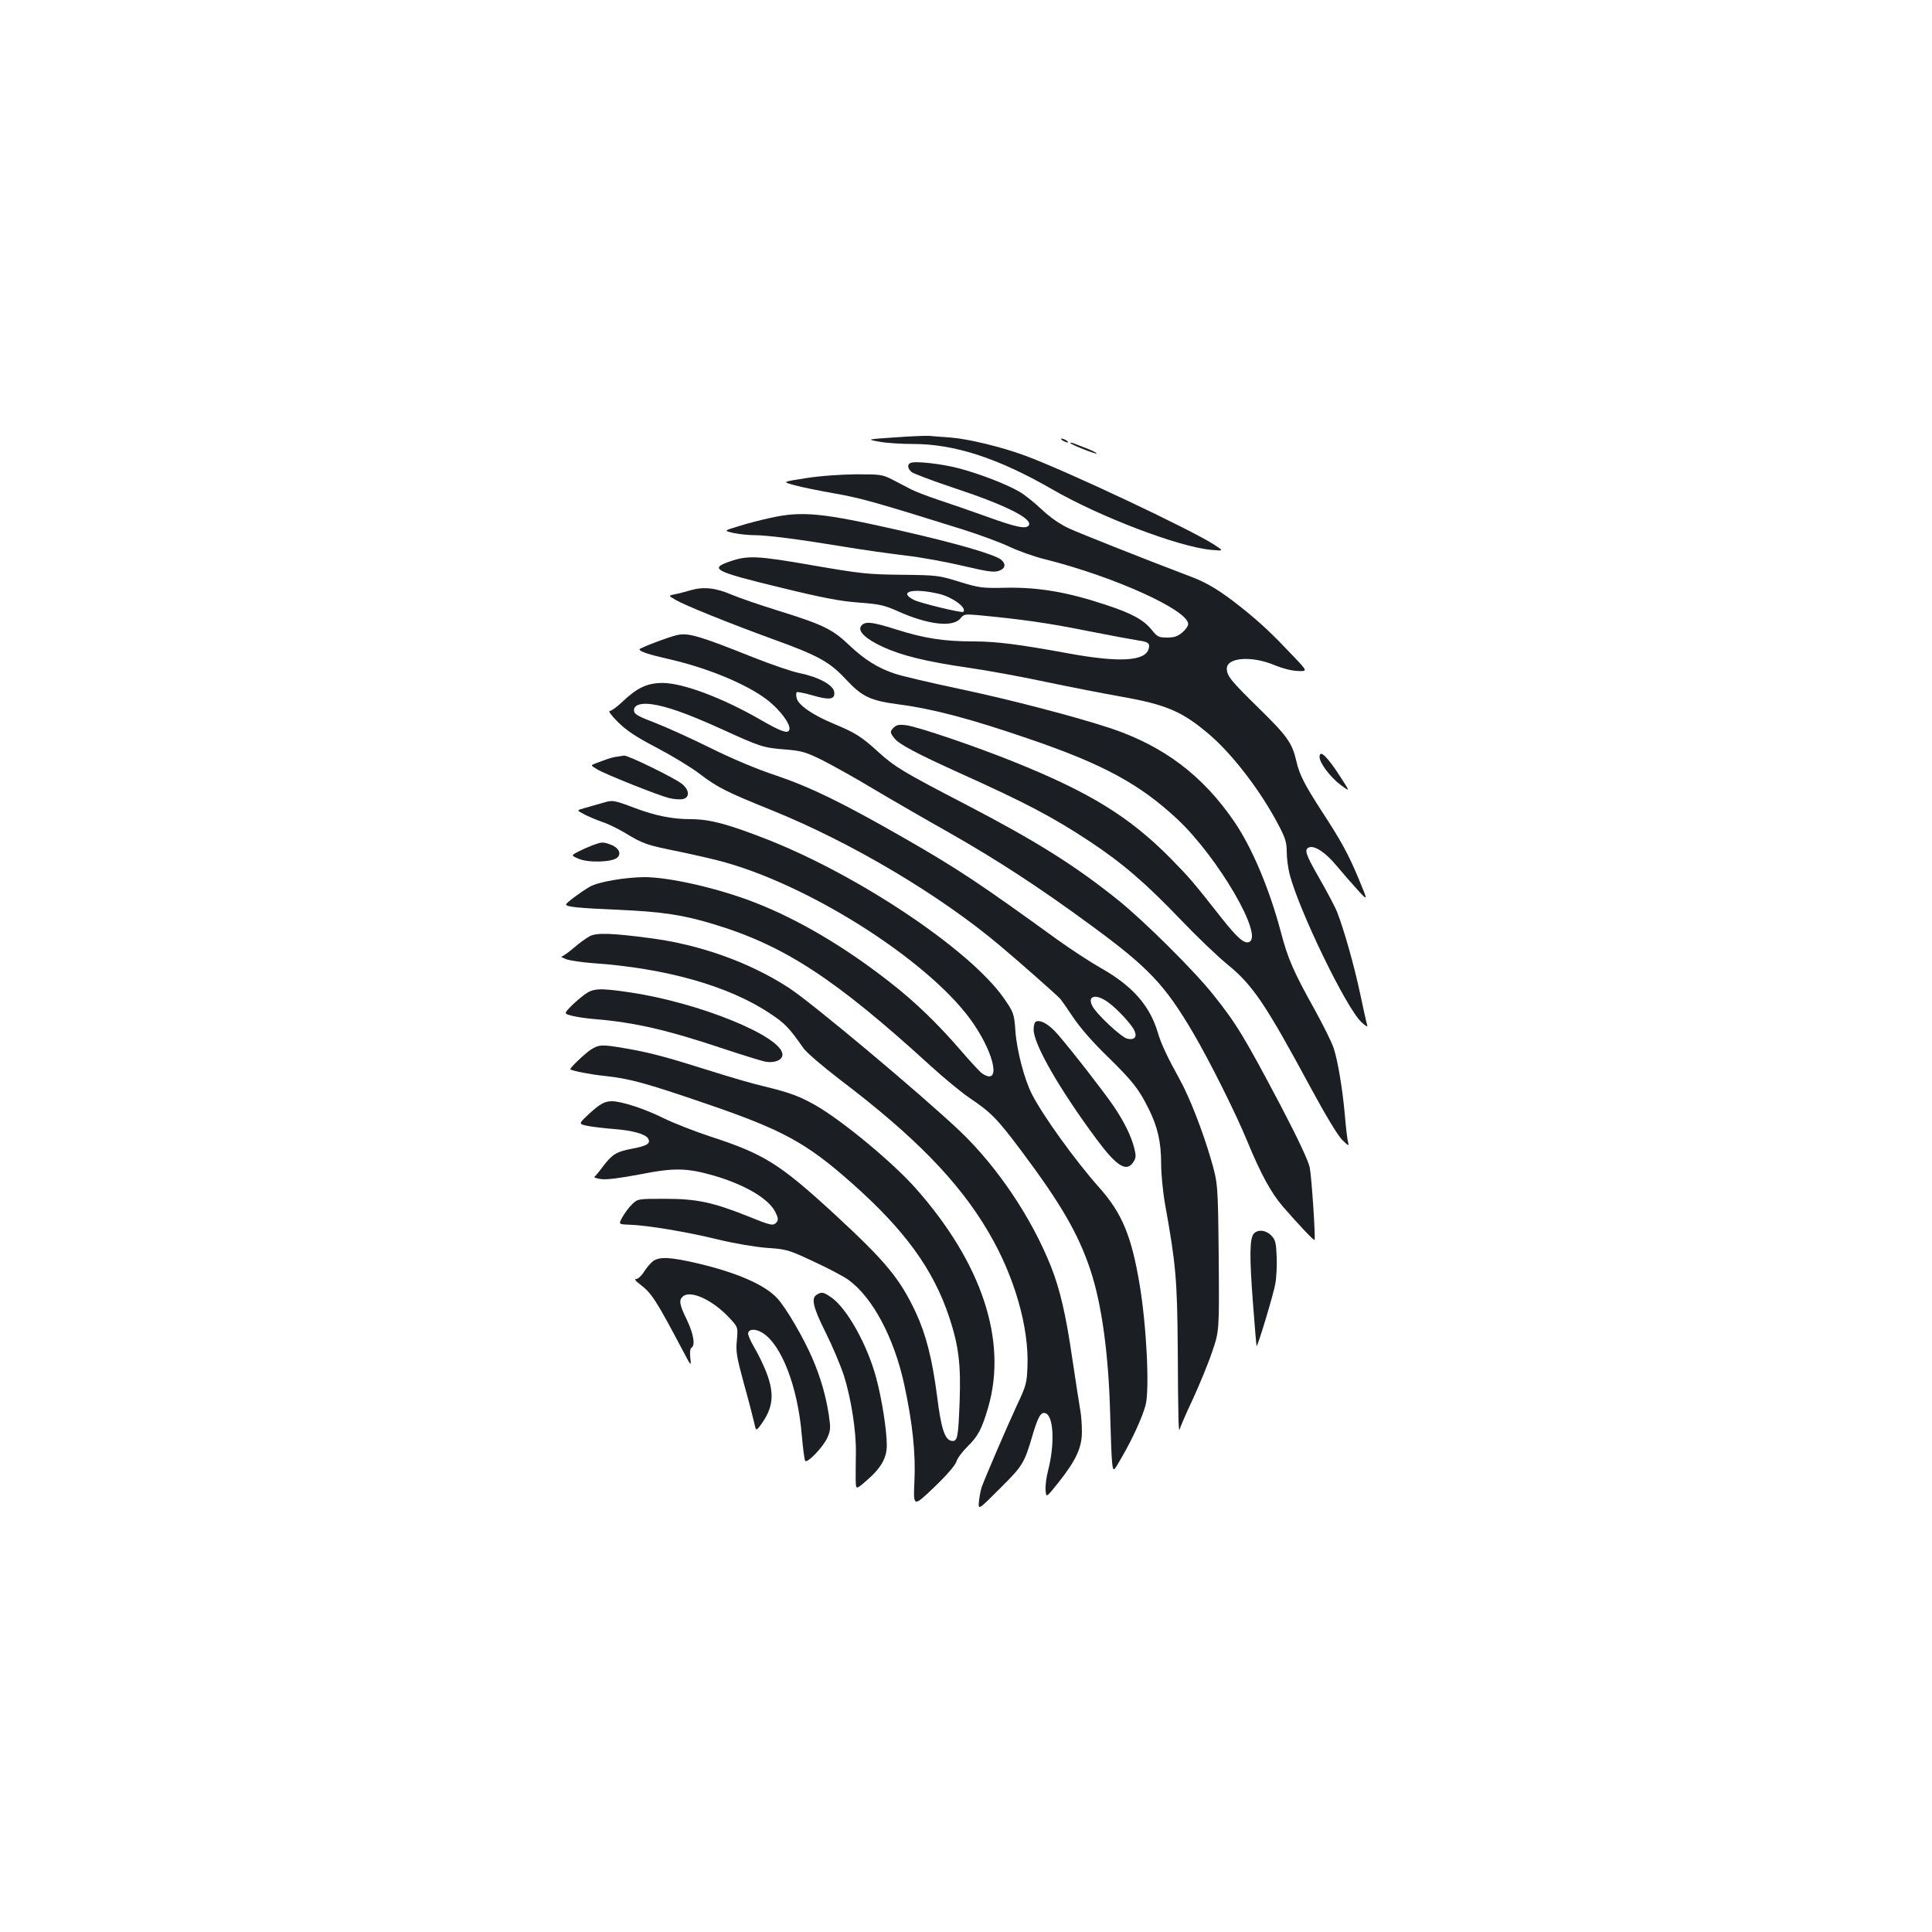 <?xml version="1.0" standalone="no"?>
<!DOCTYPE svg PUBLIC "-//W3C//DTD SVG 20010904//EN"
 "http://www.w3.org/TR/2001/REC-SVG-20010904/DTD/svg10.dtd">
<svg version="1.0" xmlns="http://www.w3.org/2000/svg"
 width="1000pt" height="1000pt" viewBox="0 0 1000 1000"
 preserveAspectRatio="xMidYMid meet">
<g transform="translate(0,1000) scale(0.1,-0.1)"
fill="#1b1f23" stroke="none">
<path d="M4630 7736 c-145 -10 -145 -10 -80 -22 36 -7 115 -12 175 -12 216 0
440 -73 720 -234 249 -144 654 -298 823 -314 67 -6 67 -6 18 26 -124 80 -762
381 -981 462 -119 44 -292 86 -381 93 -43 3 -95 7 -114 9 -19 1 -100 -2 -180
-8z"/>
<path d="M5500 7720 c8 -5 20 -10 25 -10 6 0 3 5 -5 10 -8 5 -19 10 -25 10 -5
0 -3 -5 5 -10z"/>
<path d="M5540 7707 c0 -7 131 -59 136 -54 3 2 -19 13 -48 25 -29 11 -61 23
-70 27 -10 4 -18 5 -18 2z"/>
<path d="M4713 7604 c-18 -8 -16 -28 5 -47 9 -8 105 -44 212 -80 273 -90 417
-162 395 -196 -12 -21 -66 -10 -212 43 -81 29 -193 68 -248 86 -55 18 -120 43
-145 55 -25 13 -70 36 -100 52 -53 27 -61 28 -190 28 -80 -1 -185 -8 -259 -20
-123 -19 -123 -19 -60 -36 35 -10 129 -29 209 -43 135 -24 208 -44 665 -187
88 -28 196 -68 240 -89 44 -21 127 -51 185 -65 358 -90 740 -263 740 -335 0
-10 -14 -30 -31 -44 -23 -20 -42 -26 -78 -26 -43 0 -51 4 -79 39 -43 53 -102
86 -243 132 -197 65 -342 89 -505 87 -133 -3 -144 -1 -249 31 -107 33 -115 34
-300 36 -176 2 -210 6 -460 49 -286 50 -334 52 -427 20 -109 -37 -81 -52 257
-134 229 -56 316 -72 412 -79 108 -8 131 -14 201 -45 156 -70 285 -85 324 -36
17 21 23 22 91 16 222 -21 365 -41 562 -81 121 -24 241 -46 267 -50 52 -7 62
-15 53 -45 -20 -63 -154 -70 -420 -21 -252 46 -368 61 -485 61 -154 0 -256 16
-398 61 -132 42 -168 45 -186 17 -16 -26 25 -65 111 -105 99 -46 225 -77 438
-108 99 -14 286 -48 415 -76 129 -27 300 -60 379 -74 238 -42 321 -77 463
-199 122 -105 268 -297 358 -471 33 -63 40 -86 40 -133 0 -32 7 -85 15 -117
50 -191 292 -690 371 -765 20 -19 34 -28 31 -18 -3 9 -20 83 -37 165 -32 150
-83 329 -119 422 -11 28 -52 105 -91 173 -73 127 -81 152 -54 162 29 11 87
-28 142 -95 29 -35 78 -91 108 -124 55 -60 55 -60 9 50 -55 133 -93 202 -191
352 -91 141 -118 192 -134 263 -22 95 -47 130 -195 275 -144 141 -165 167
-165 204 0 59 131 68 250 17 39 -16 86 -28 117 -29 52 -2 52 -2 -24 78 -111
117 -167 170 -268 251 -106 84 -176 128 -263 160 -227 86 -568 221 -629 249
-47 22 -95 55 -140 97 -38 36 -89 77 -115 92 -66 39 -206 93 -311 121 -90 24
-230 40 -254 29z m152 -679 c69 -18 141 -72 121 -92 -7 -7 -222 45 -256 62
-86 44 0 63 135 30z"/>
<path d="M3990 7320 c-47 -10 -121 -29 -165 -43 -80 -24 -80 -24 -27 -36 29
-6 77 -11 107 -11 67 0 235 -22 465 -60 96 -16 238 -36 315 -45 77 -9 206 -32
286 -51 159 -37 180 -39 210 -24 24 13 24 32 2 52 -32 28 -237 87 -528 153
-397 90 -502 101 -665 65z"/>
<path d="M3575 6945 c-27 -8 -65 -18 -83 -21 -33 -7 -33 -7 5 -29 45 -27 272
-119 508 -205 232 -84 289 -116 373 -206 85 -91 126 -110 274 -130 177 -23
374 -75 679 -180 380 -130 569 -233 763 -414 210 -197 449 -606 371 -636 -25
-10 -61 22 -142 124 -147 187 -165 208 -261 306 -215 218 -419 344 -817 504
-199 80 -493 180 -553 188 -38 5 -52 2 -65 -11 -22 -21 -21 -27 3 -57 23 -30
118 -80 330 -176 351 -158 489 -231 680 -357 172 -114 292 -218 472 -406 84
-88 192 -191 240 -230 131 -106 197 -203 432 -639 79 -146 141 -248 163 -270
35 -34 36 -34 30 -9 -4 14 -11 76 -16 137 -12 135 -36 280 -58 347 -9 28 -52
115 -96 195 -112 201 -141 267 -177 405 -59 222 -148 435 -240 570 -163 240
-366 393 -640 485 -181 60 -521 149 -787 205 -147 31 -295 66 -328 77 -90 29
-161 74 -241 150 -86 82 -137 106 -369 178 -93 29 -201 66 -238 82 -84 36
-146 42 -212 23z"/>
<path d="M3505 6713 c-39 -8 -195 -67 -195 -74 0 -11 48 -27 150 -50 224 -51
444 -147 538 -234 60 -55 99 -116 86 -136 -10 -17 -48 -2 -152 58 -193 111
-398 188 -502 188 -79 0 -131 -24 -207 -96 -28 -27 -59 -49 -67 -49 -9 0 9
-24 43 -58 44 -43 92 -76 200 -132 78 -41 177 -101 219 -133 97 -74 142 -96
377 -191 411 -166 869 -438 1180 -700 104 -87 299 -260 313 -276 7 -8 38 -53
69 -99 35 -52 102 -129 176 -200 129 -127 159 -164 211 -267 48 -96 66 -175
66 -287 0 -52 9 -146 20 -208 56 -312 63 -388 66 -744 2 -384 4 -449 11 -420
3 11 33 81 68 155 34 74 79 183 99 243 37 108 37 108 34 490 -4 382 -4 382
-41 509 -41 142 -111 322 -162 413 -62 112 -96 184 -111 237 -42 143 -132 245
-297 338 -53 30 -154 96 -225 147 -399 289 -514 366 -797 528 -309 177 -478
260 -655 320 -106 35 -231 88 -350 147 -101 50 -230 108 -285 129 -77 29 -101
42 -103 58 -5 30 30 44 91 36 79 -11 183 -48 356 -126 208 -95 221 -99 332
-108 86 -7 106 -12 190 -53 52 -26 173 -93 269 -151 96 -57 274 -160 395 -228
246 -140 465 -282 734 -480 296 -217 380 -306 526 -554 85 -144 223 -421 280
-560 71 -172 124 -269 185 -340 78 -90 161 -178 164 -173 6 8 -15 328 -25 376
-7 33 -61 149 -148 315 -189 358 -231 428 -350 577 -100 126 -359 383 -496
493 -222 178 -421 303 -790 495 -322 167 -364 193 -448 269 -90 82 -120 100
-232 147 -107 44 -182 96 -191 131 -4 14 -4 29 0 32 3 3 39 -4 81 -16 88 -26
118 -22 113 17 -4 36 -81 78 -180 98 -40 8 -147 45 -238 81 -278 111 -337 129
-395 116z m2231 -1901 c49 -36 121 -114 136 -147 15 -33 -1 -50 -38 -41 -31 8
-159 127 -180 169 -28 54 19 65 82 19z"/>
<path d="M6830 6082 c0 -31 56 -105 108 -144 50 -37 50 -37 7 30 -74 116 -115
156 -115 114z"/>
<path d="M3190 6083 c-14 -2 -36 -8 -50 -13 -14 -5 -38 -14 -54 -20 -30 -11
-30 -11 3 -31 42 -26 316 -135 375 -150 25 -6 57 -8 71 -5 37 9 33 49 -7 80
-44 33 -276 146 -297 145 -9 -1 -27 -4 -41 -6z"/>
<path d="M3115 5843 c-27 -8 -68 -19 -91 -26 -40 -11 -40 -11 0 -32 23 -12 64
-29 92 -39 29 -9 82 -35 119 -57 95 -58 112 -63 285 -98 85 -18 196 -43 245
-58 466 -135 1068 -528 1274 -832 114 -168 141 -324 43 -256 -12 9 -61 62
-109 118 -121 140 -237 252 -368 354 -234 183 -473 324 -699 412 -187 73 -441
131 -571 131 -103 -1 -239 -25 -281 -49 -50 -29 -123 -84 -124 -92 0 -13 60
-19 270 -28 224 -10 336 -26 495 -75 365 -110 628 -282 1123 -734 68 -62 158
-136 199 -164 112 -75 145 -109 268 -273 206 -275 297 -432 359 -619 59 -177
94 -437 102 -741 3 -110 7 -224 10 -253 6 -53 6 -53 53 30 54 93 103 202 120
263 22 80 6 408 -30 624 -42 254 -92 373 -211 506 -122 137 -292 373 -347 482
-39 76 -78 226 -85 324 -7 94 -9 99 -62 175 -175 248 -744 630 -1220 818 -204
80 -300 106 -398 106 -97 0 -184 18 -291 58 -111 42 -114 42 -170 25z"/>
<path d="M3070 5626 c-19 -7 -53 -22 -75 -33 -40 -21 -40 -21 0 -38 51 -22
177 -18 201 7 22 21 5 52 -37 67 -39 14 -45 13 -89 -3z"/>
<path d="M3054 5155 c-18 -9 -55 -36 -84 -61 -28 -24 -57 -44 -63 -45 -7 0 4
-6 24 -14 20 -7 81 -16 135 -20 380 -26 706 -118 920 -261 76 -50 100 -75 173
-180 17 -23 97 -92 187 -161 388 -294 616 -528 769 -788 135 -228 212 -495
203 -700 -3 -84 -7 -98 -55 -200 -52 -112 -161 -366 -181 -420 -6 -16 -12 -51
-15 -76 -4 -46 -4 -46 107 65 119 118 128 132 170 276 29 98 44 124 68 115 42
-16 48 -159 13 -296 -9 -33 -15 -79 -13 -102 3 -40 3 -40 66 39 92 116 122
181 122 264 0 37 -4 91 -10 120 -5 29 -23 145 -40 259 -33 227 -64 359 -110
475 -100 252 -277 516 -471 701 -198 188 -774 671 -889 744 -203 131 -458 222
-714 255 -194 26 -277 29 -312 11z"/>
<path d="M3024 4851 c-21 -16 -54 -44 -72 -63 -33 -35 -33 -35 10 -46 24 -6
77 -14 118 -17 205 -17 373 -56 655 -150 105 -35 206 -66 225 -70 48 -9 90 8
90 36 0 94 -431 270 -793 323 -156 23 -187 21 -233 -13z"/>
<path d="M5363 4713 c-8 -3 -13 -21 -13 -42 0 -76 134 -309 326 -568 104 -140
155 -172 190 -118 14 21 15 32 5 72 -16 63 -51 134 -105 215 -46 68 -213 284
-291 374 -43 50 -86 76 -112 67z"/>
<path d="M3055 4565 c-34 -24 -109 -96 -103 -100 16 -9 101 -26 178 -34 130
-14 213 -37 520 -142 401 -137 522 -203 757 -411 276 -244 424 -448 507 -698
48 -147 60 -242 53 -434 -7 -188 -11 -208 -41 -204 -36 5 -55 64 -76 234 -25
191 -57 317 -110 431 -82 175 -156 264 -418 506 -287 264 -367 314 -647 405
-82 27 -191 70 -242 95 -94 47 -215 87 -266 87 -38 0 -63 -14 -123 -70 -51
-48 -51 -48 5 -59 31 -5 90 -12 131 -15 91 -7 159 -25 174 -48 16 -26 -3 -39
-84 -54 -80 -15 -102 -29 -151 -94 -18 -25 -38 -48 -42 -51 -5 -3 11 -9 35
-12 28 -4 96 5 198 24 181 36 245 34 385 -6 164 -48 286 -121 319 -190 14 -28
15 -39 6 -51 -18 -20 -26 -19 -147 30 -183 73 -266 91 -430 91 -141 0 -142 0
-171 -28 -16 -15 -38 -45 -50 -66 -21 -38 -21 -38 36 -40 93 -3 302 -38 460
-77 88 -21 189 -38 252 -43 101 -7 110 -9 240 -70 74 -34 156 -77 182 -96 125
-91 235 -298 288 -540 44 -203 60 -360 53 -503 -6 -133 -6 -133 100 -32 66 63
110 114 117 134 5 18 31 52 56 77 56 54 76 92 109 205 100 346 -33 747 -376
1134 -119 134 -376 347 -516 428 -85 48 -133 66 -264 98 -57 13 -188 51 -291
84 -216 68 -307 93 -433 114 -120 21 -136 20 -180 -9z"/>
<path d="M6489 3614 c-21 -26 -22 -119 -4 -355 9 -123 18 -225 19 -226 5 -6
87 266 97 322 6 33 9 96 7 141 -3 71 -6 86 -27 108 -28 30 -72 34 -92 10z"/>
<path d="M3381 3473 c-13 -10 -34 -34 -47 -55 -13 -21 -32 -38 -41 -38 -11 0
-4 -10 19 -27 62 -48 81 -77 224 -347 42 -80 42 -80 37 -34 -3 28 -1 48 6 52
21 13 11 71 -24 145 -39 80 -42 102 -20 121 40 34 154 -19 239 -110 46 -49 46
-49 40 -117 -6 -60 -1 -86 36 -223 24 -85 47 -176 53 -201 10 -47 10 -47 34
-15 65 88 73 160 30 272 -15 39 -44 98 -63 130 -19 32 -33 65 -32 73 5 24 39
24 75 2 98 -61 182 -278 203 -529 6 -70 14 -130 18 -134 12 -12 94 74 114 120
17 38 18 50 8 118 -16 102 -42 193 -85 293 -44 103 -135 260 -181 310 -63 70
-209 134 -414 182 -141 33 -195 35 -229 12z"/>
<path d="M4228 3299 c-31 -18 -20 -65 46 -197 35 -70 77 -170 94 -222 37 -117
64 -286 62 -400 -1 -47 -1 -109 -1 -138 1 -53 1 -53 51 -10 79 67 110 120 110
187 0 78 -25 238 -55 350 -46 171 -152 361 -233 416 -40 28 -49 29 -74 14z"/>
</g>
</svg>
